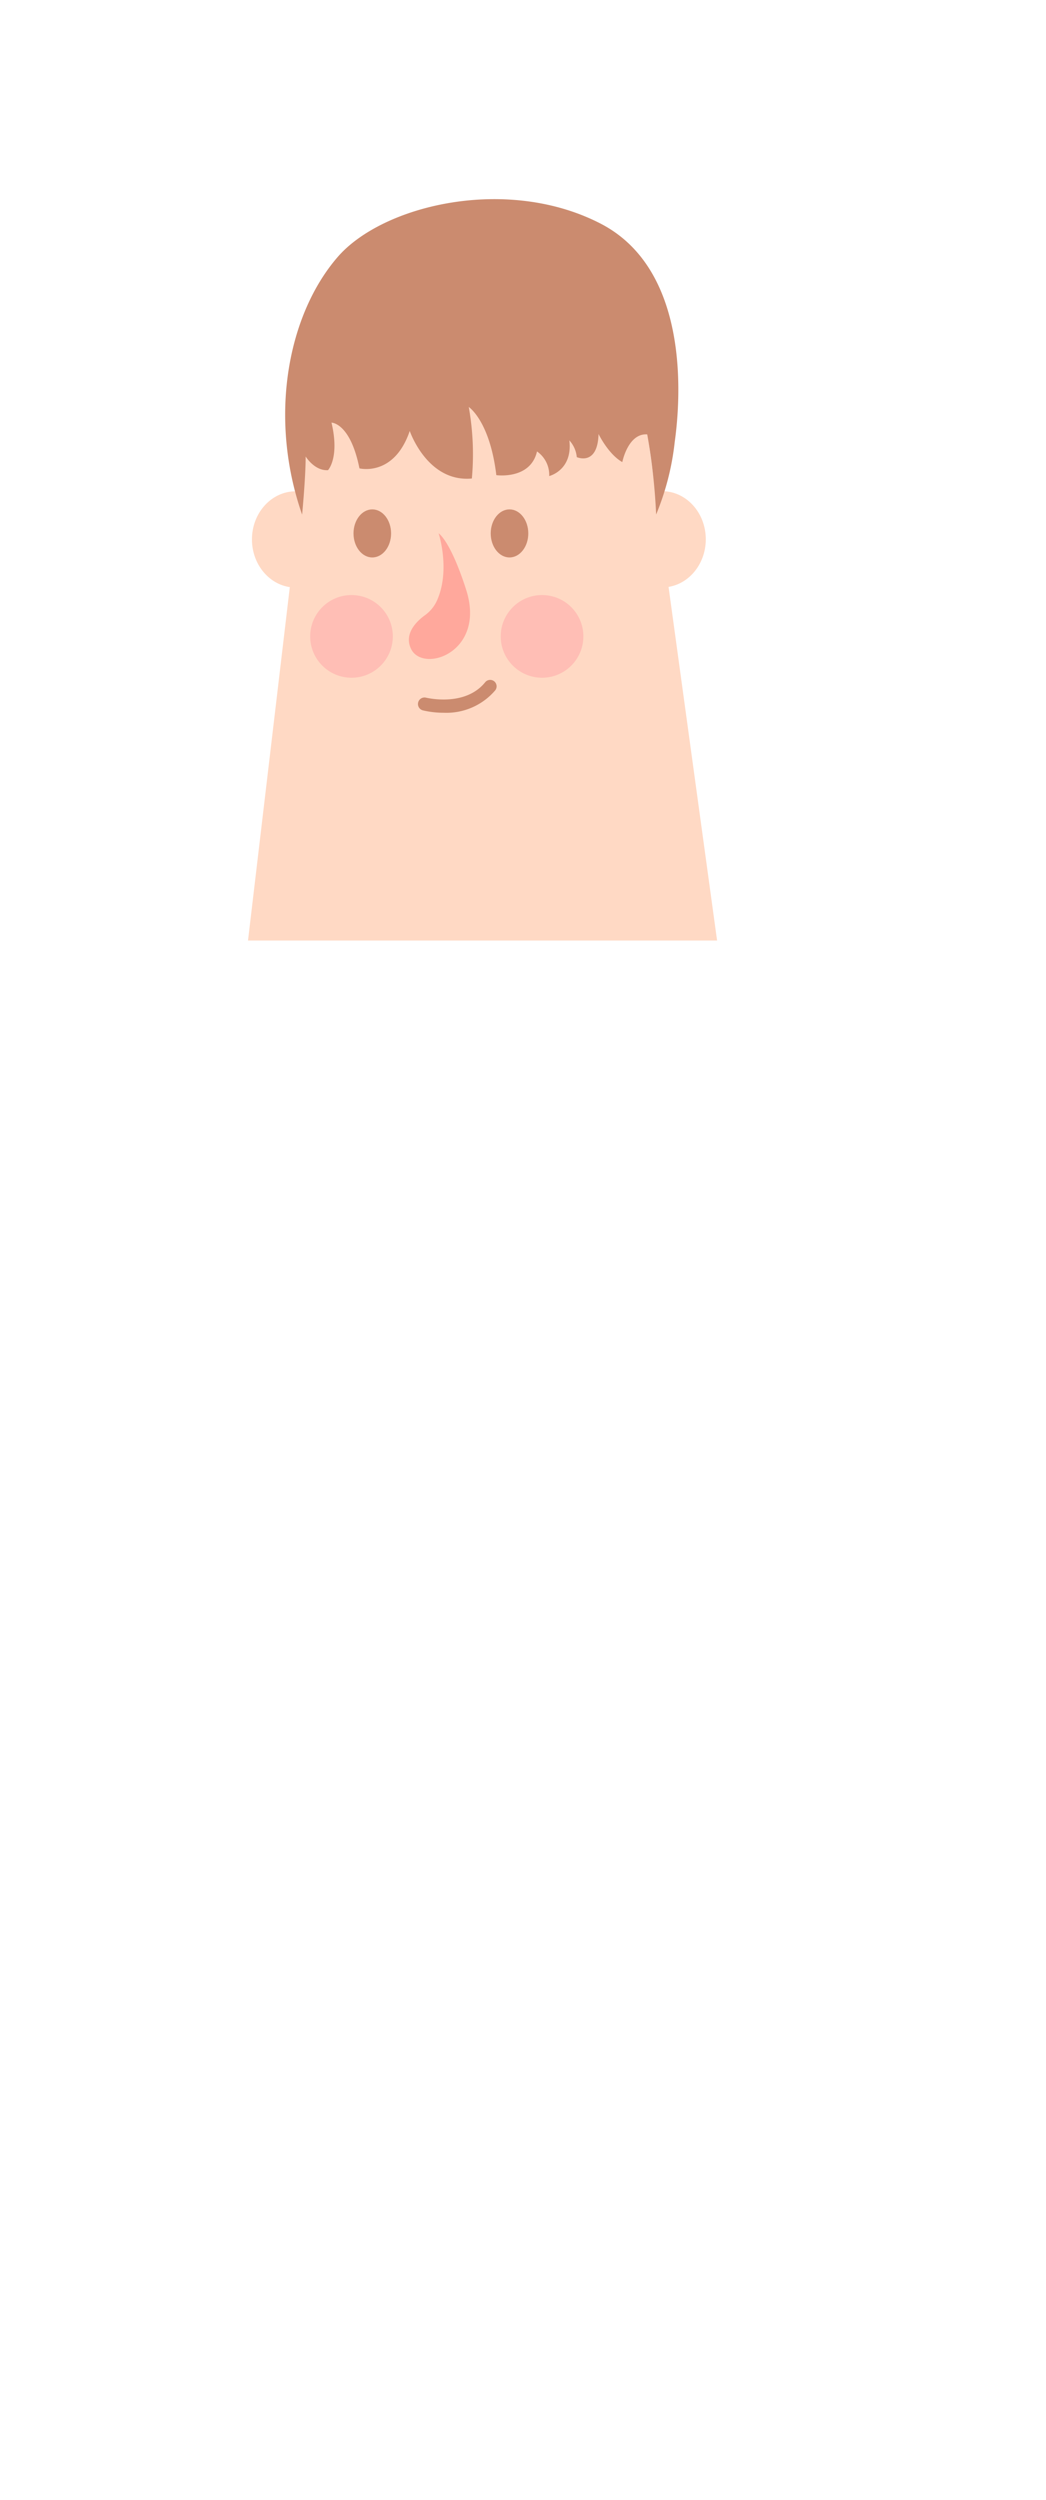 <svg id="casual_head" xmlns="http://www.w3.org/2000/svg" viewBox="0 0 162 387"><defs><style>.cls-1{fill:#ffd9c4;}.cls-2{fill:#cb8b6f;}.cls-3{fill:#ffbeb5;}.cls-4{fill:#ffa89c;}</style></defs><path class="cls-1" d="M99.19,59.14A19.31,19.31,0,0,0,80.37,43.88H67.47A19.33,19.33,0,0,0,48.64,59.14L38.41,145.59h72.65Z"/><ellipse class="cls-1" cx="45.79" cy="83.5" rx="6.77" ry="7.45"/><ellipse class="cls-1" cx="102.54" cy="83.48" rx="6.77" ry="7.45"/><ellipse class="cls-2" cx="57.66" cy="82.57" rx="2.91" ry="3.72"/><ellipse class="cls-2" cx="78.91" cy="82.57" rx="2.91" ry="3.72"/><circle class="cls-3" cx="54.44" cy="98.51" r="6.4"/><circle class="cls-3" cx="83.95" cy="98.51" r="6.4"/><path class="cls-2" d="M68.72,110.33a13.94,13.94,0,0,1-3.23-.37A1,1,0,1,1,66,108c.06,0,6,1.49,9.14-2.39a1,1,0,0,1,1.41-.14,1,1,0,0,1,.14,1.4A9.94,9.94,0,0,1,68.72,110.33Z"/><path class="cls-4" d="M67.66,93a5.72,5.72,0,0,1-1.88,2.26c-1.26.92-3.25,2.83-2.12,5.18,1.84,3.84,11.66.55,8.53-9.17-2.45-7.63-4.26-8.72-4.26-8.72S69.81,88.24,67.66,93Z"/><path class="cls-2" d="M46.79,79.66s.55-5.68.55-9c0,0,1.36,2.25,3.46,2.12,0,0,1.83-1.91.54-7.36,0,0,2.91,0,4.33,7.08,0,0,5.35,1.37,7.79-5.79,0,0,2.71,8,9.62,7.36A41.56,41.56,0,0,0,72.6,63s3.25,2.11,4.27,10.55c0,0,5.28.75,6.3-3.67a4.43,4.43,0,0,1,1.89,3.81s3.66-.88,3.12-5.52a4.45,4.45,0,0,1,1.15,2.59s3.23,1.46,3.37-3.58c0,0,1.51,3.13,3.68,4.35,0,0,.88-4.49,3.86-4.29a94.6,94.6,0,0,1,1.38,12.4A40.72,40.72,0,0,0,104.5,68.4c1-7.15,2.21-26.72-11.49-33.79-14.52-7.49-33.77-2.86-40.72,5.18C44.49,48.81,41.58,64.74,46.79,79.66Z"/></svg>